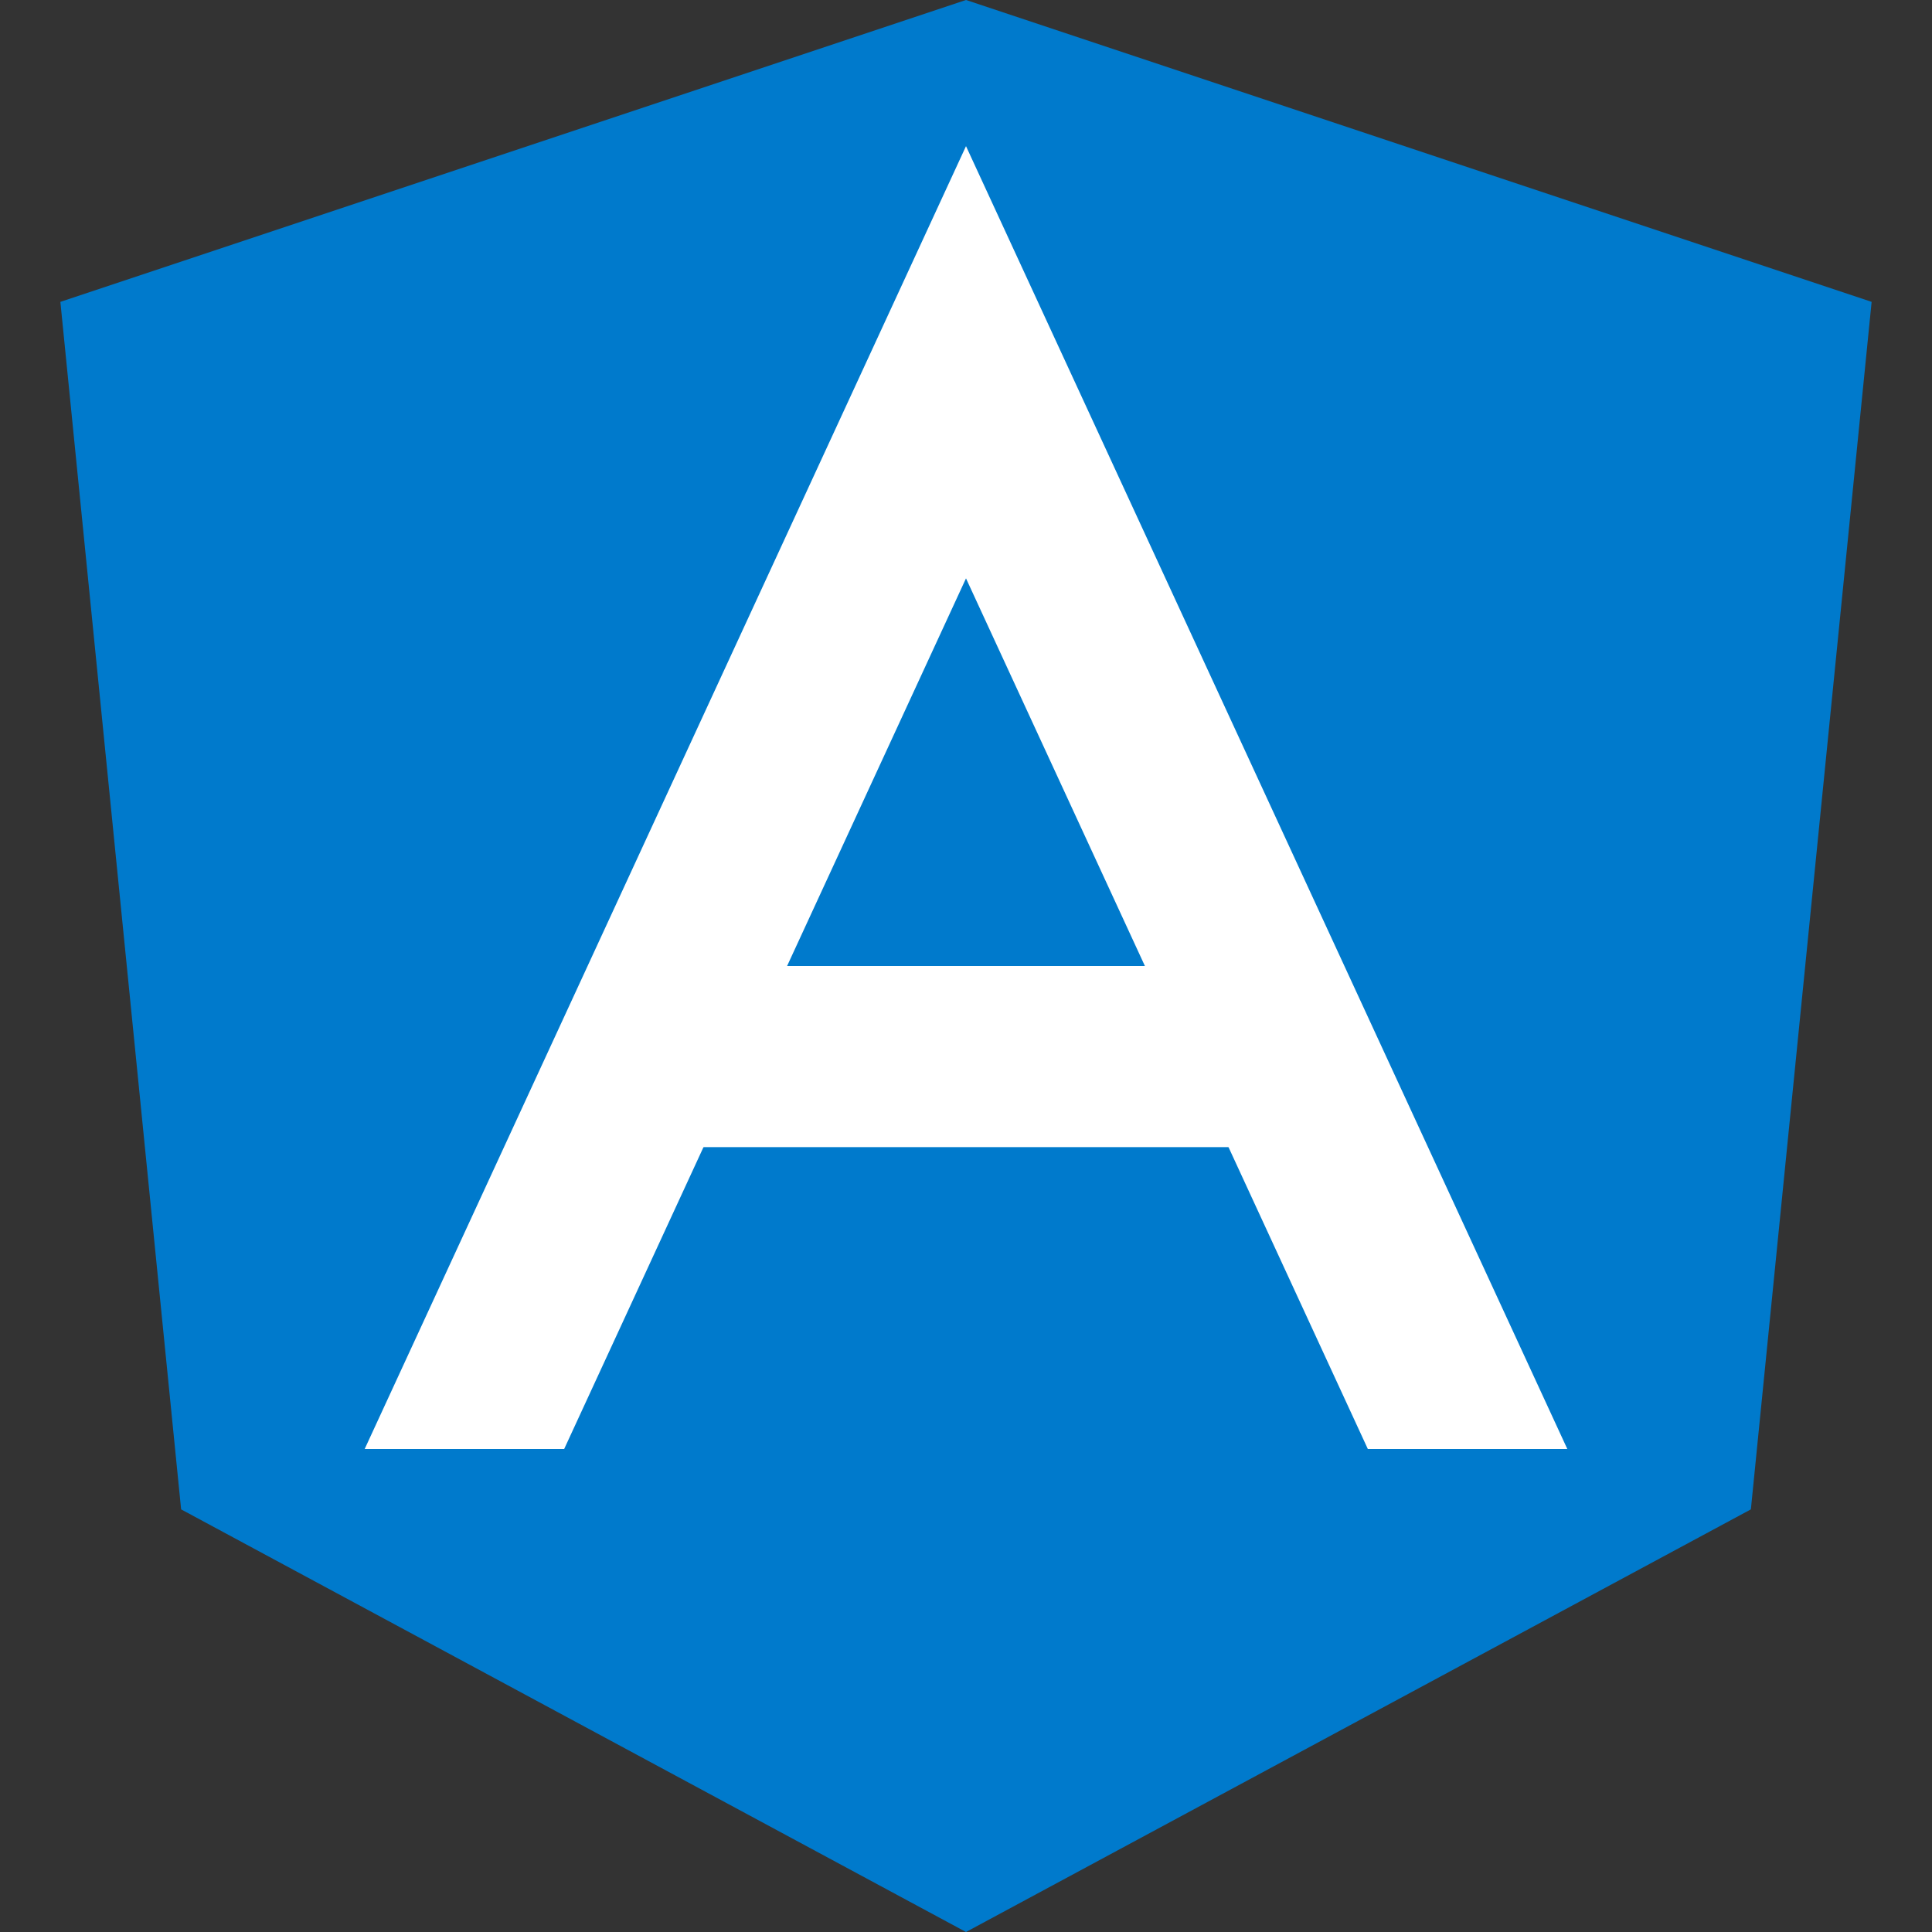 <?xml version="1.0" encoding="UTF-8"?>
<svg xmlns="http://www.w3.org/2000/svg" width="320" height="320" version="1.1">
    <rect width="100%" height="100%" fill="#333333" stroke="none"/>
    <defs>
        <clipPath id="clip">
            <rect width="320" height="240" x="0" y="0"/>
        </clipPath>
    </defs>
    <polygon fill="#007acc" points="160,0 310,50 290,250 160,320 30,250 10,50"/>
    <g stroke="#fff" stroke-width="30">
        <polyline fill="none" points="40,320 160,60 280,320" clip-path="url(#clip)"/>
        <line x1="100" x2="220" y1="175" y2="175"/>
    </g>
</svg>
